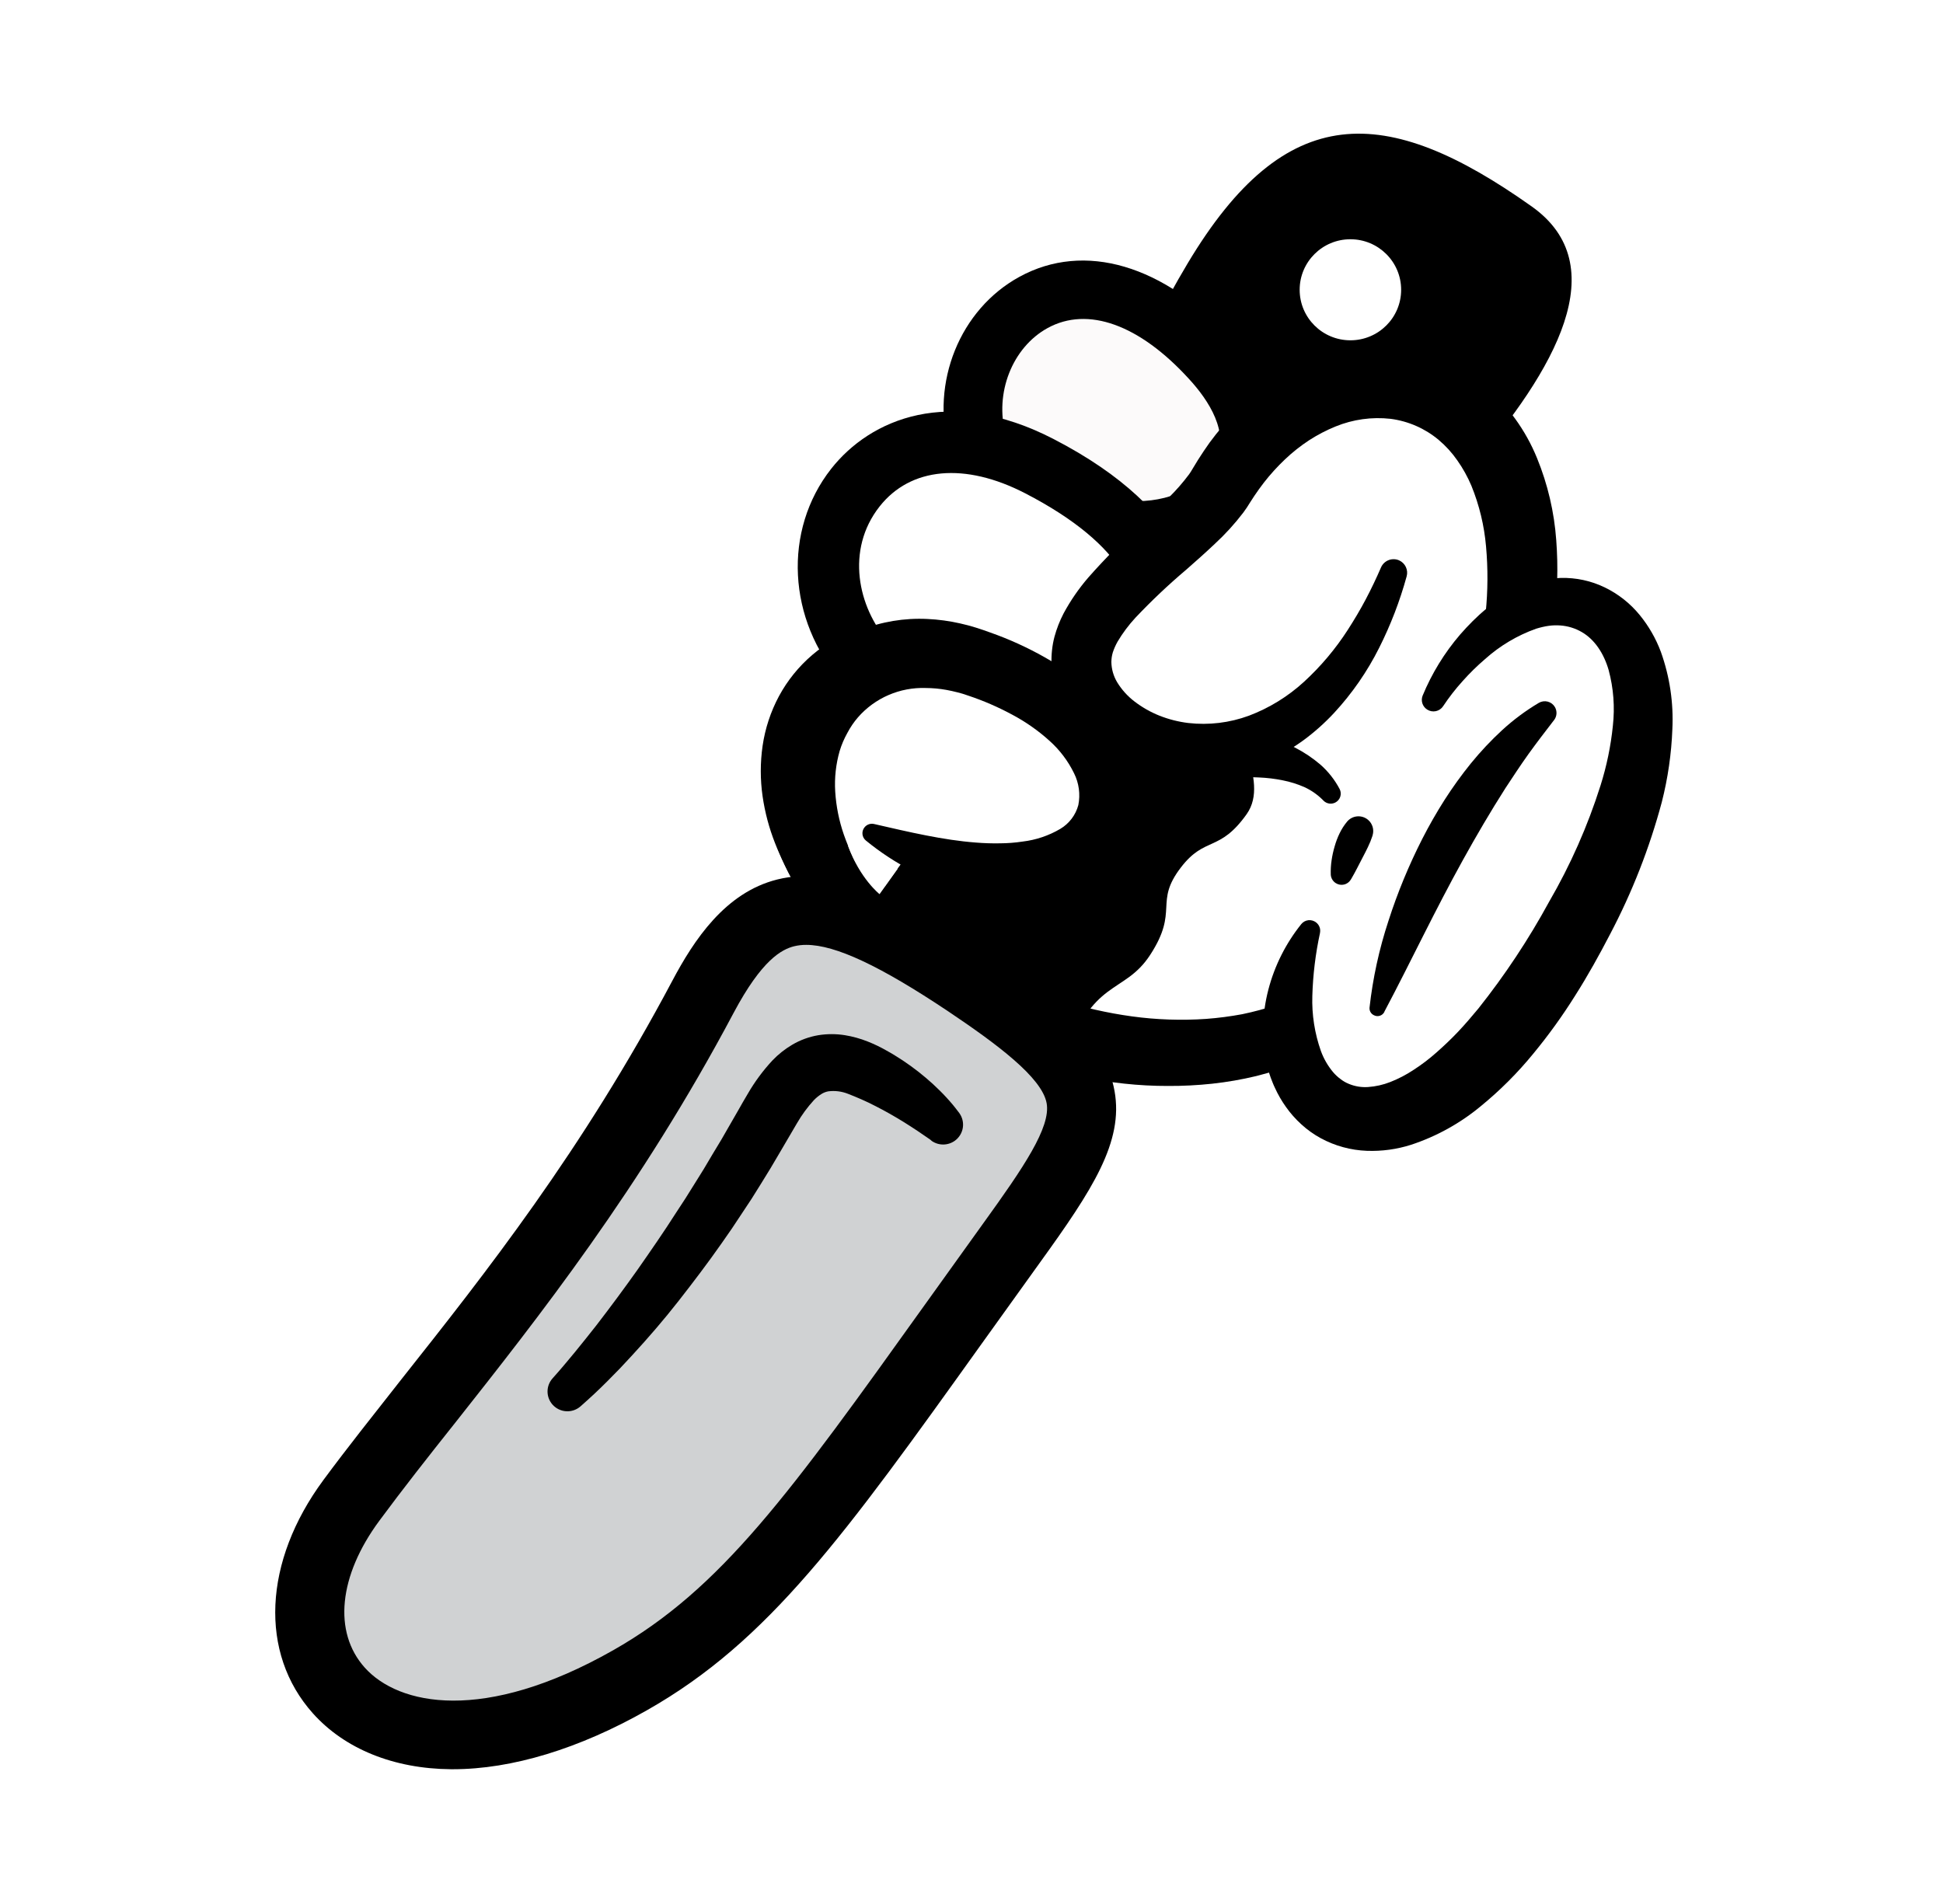 <svg width="400" height="392" viewBox="0 0 400 392" fill="none" xmlns="http://www.w3.org/2000/svg">
<g filter="url(#filter0_df_2432_1954)">
<path d="M305.283 94.772L206.943 121.316L173.287 163.924L181.092 195.209L239.468 216.823L282.082 209.429C282.082 209.429 293.825 167.696 316.955 148.01L305.283 94.772Z" fill="white"/>
<path d="M314.836 42.51C284.74 21.155 264.131 20.549 243.991 54.235C223.85 87.921 191.397 169.349 191.397 169.349C191.397 169.349 123.959 255.178 187.063 220.783C191.65 218.28 215.531 228.036 218.536 218.736C224.261 201.192 230.864 204.917 236.289 196.586C242.291 187.365 237 185.893 242.615 178.585C247.581 172.112 250.522 175.522 256.137 167.632C261.261 160.419 251.614 149.711 256.335 142.938C266.385 128.489 348.95 66.716 314.836 42.51Z" fill="black"/>
<path d="M277.504 70.062C283.273 70.062 287.95 65.405 287.95 59.66C287.95 53.916 283.273 49.258 277.504 49.258C271.735 49.258 267.058 53.916 267.058 59.66C267.058 65.405 271.735 70.062 277.504 70.062Z" fill="white"/>
<path d="M208.509 185.516C208.336 185.6 208.16 185.673 207.979 185.736L207.52 185.901C207.211 186.011 206.919 186.09 206.619 186.177C206.025 186.342 205.433 186.484 204.847 186.594C203.684 186.824 202.505 186.966 201.32 187.019C200.16 187.075 198.997 187.043 197.841 186.925C196.711 186.807 195.591 186.613 194.488 186.342C194.375 186.316 194.268 186.267 194.174 186.199C194.079 186.13 194 186.045 193.939 185.946C193.878 185.847 193.837 185.738 193.819 185.623C193.8 185.509 193.805 185.391 193.832 185.279C193.873 185.096 193.971 184.931 194.114 184.809C194.256 184.687 194.435 184.614 194.623 184.602H194.67C195.692 184.518 196.707 184.36 197.707 184.129C198.686 183.911 199.645 183.617 200.577 183.248C201.488 182.894 202.371 182.473 203.218 181.987C203.638 181.751 204.009 181.491 204.42 181.2C204.61 181.067 204.8 180.933 204.974 180.791L205.219 180.594C205.29 180.531 205.401 180.445 205.385 180.428C205.718 180.222 206.09 180.084 206.478 180.021C206.864 179.958 207.261 179.972 207.643 180.062C208.025 180.152 208.385 180.316 208.704 180.546C209.022 180.774 209.291 181.064 209.497 181.397C209.707 181.731 209.848 182.103 209.912 182.493C209.976 182.881 209.962 183.279 209.869 183.662C209.778 184.046 209.61 184.407 209.376 184.725C209.143 185.043 208.847 185.312 208.509 185.516Z" fill="black"/>
<path d="M267.009 218.626C264.124 219.811 261.156 220.785 258.129 221.539C255.142 222.258 252.113 222.783 249.059 223.115C246.038 223.438 243.002 223.593 239.965 223.579C236.943 223.585 233.922 223.424 230.918 223.098C224.935 222.441 219.027 221.233 213.268 219.492C207.502 217.737 201.916 215.443 196.583 212.641C191.228 209.817 186.159 206.484 181.447 202.689C176.723 198.843 172.435 194.494 168.66 189.72L167.245 187.916L165.917 186.059C165.031 184.838 164.145 183.53 163.331 182.176C161.646 179.439 160.211 176.556 159.045 173.561C157.824 170.463 156.967 167.234 156.491 163.939C155.997 160.5 155.997 157.009 156.491 153.569C157.012 149.989 158.152 146.525 159.86 143.333C161.602 140.103 163.929 137.223 166.723 134.836C169.487 132.485 172.65 130.643 176.062 129.395C179.364 128.195 182.831 127.504 186.342 127.347C189.715 127.191 193.095 127.455 196.401 128.135C198.006 128.462 199.589 128.88 201.145 129.387C201.936 129.632 202.624 129.899 203.352 130.174C204.079 130.45 204.783 130.703 205.495 130.962C211.429 133.205 216.944 136.423 221.808 140.482C224.4 142.688 226.67 145.243 228.553 148.073C230.561 151.103 231.955 154.495 232.658 158.058C233.377 161.806 233.174 165.672 232.064 169.325C230.945 172.992 228.895 176.309 226.11 178.956C223.408 181.498 220.123 183.343 216.542 184.334C214.835 184.803 213.082 185.091 211.315 185.192C209.608 185.267 207.898 185.183 206.207 184.94C199.933 183.956 194.158 180.949 189.767 176.381C189.404 176.007 189.205 175.505 189.214 174.985C189.223 174.465 189.438 173.97 189.814 173.609C190.058 173.375 190.359 173.208 190.687 173.124C191.015 173.04 191.361 173.041 191.688 173.129H191.751C194.307 173.845 196.903 174.413 199.525 174.829C201.898 175.186 204.304 175.267 206.697 175.074C211.212 174.649 215 172.9 217.411 170.247C218.602 168.962 219.471 167.416 219.95 165.734C220.402 164.032 220.434 162.247 220.045 160.53C219.255 156.963 216.74 153.443 213.205 150.577C209.395 147.617 205.12 145.304 200.553 143.734C199.959 143.521 199.374 143.309 198.766 143.112C198.157 142.915 197.548 142.703 197.01 142.553C195.907 142.232 194.788 141.969 193.657 141.765C191.493 141.331 189.282 141.178 187.078 141.309C183.029 141.454 179.146 142.952 176.055 145.561C173.144 148.161 171.284 151.727 170.82 155.592C170.353 159.898 170.988 164.25 172.662 168.246C173.523 170.437 174.582 172.546 175.825 174.546C176.442 175.57 177.122 176.562 177.873 177.593L178.964 179.121L180.135 180.593C183.281 184.538 186.844 188.133 190.762 191.318C194.698 194.544 198.935 197.387 203.415 199.806C212.478 204.663 222.342 207.864 232.54 209.256C237.588 209.947 242.694 210.121 247.777 209.775C250.277 209.589 252.763 209.266 255.226 208.807C257.637 208.31 260.013 207.666 262.344 206.878L262.502 206.823C263.289 206.555 264.121 206.445 264.951 206.498C265.781 206.551 266.593 206.766 267.339 207.132C268.085 207.498 268.751 208.006 269.3 208.629C269.849 209.251 270.269 209.975 270.535 210.76C271.061 212.272 270.989 213.926 270.334 215.387C269.679 216.848 268.49 218.006 267.009 218.626Z" fill="black"/>
<path d="M254.444 149.978C255.116 150.072 255.559 150.183 256.089 150.301C256.619 150.419 257.101 150.537 257.591 150.679C258.58 150.947 259.544 151.238 260.509 151.577C262.446 152.214 264.328 153.005 266.14 153.938C268 154.898 269.744 156.069 271.335 157.427C272.947 158.849 274.287 160.552 275.289 162.451C275.413 162.692 275.488 162.956 275.51 163.226C275.532 163.497 275.5 163.769 275.417 164.027C275.333 164.285 275.199 164.525 275.022 164.731C274.846 164.938 274.63 165.107 274.387 165.231C273.993 165.432 273.545 165.502 273.109 165.431C272.671 165.36 272.269 165.152 271.959 164.836L271.817 164.687C270.737 163.609 269.477 162.727 268.092 162.08C266.643 161.438 265.127 160.96 263.569 160.655C261.964 160.331 260.335 160.134 258.698 160.065C257.908 160.018 257.053 160.009 256.231 160.018C255.828 160.018 255.44 160.018 255.021 160.057C254.602 160.096 254.183 160.112 253.945 160.16C253.268 160.305 252.567 160.316 251.885 160.192C251.202 160.067 250.551 159.81 249.969 159.436C249.386 159.06 248.884 158.574 248.49 158.005C248.096 157.436 247.82 156.796 247.675 156.12C247.529 155.445 247.518 154.747 247.642 154.067C247.767 153.388 248.025 152.74 248.402 152.16C248.779 151.579 249.267 151.08 249.838 150.687C250.41 150.295 251.053 150.019 251.731 149.876C252.348 149.745 252.982 149.724 253.606 149.813L254.444 149.978Z" fill="black"/>
<path d="M200.759 91.102C194.575 68.716 220.528 42.99 248.767 73.96C267.54 94.528 249.637 110.236 231.9 109.134" fill="#FCFAFA"/>
<path d="M233.662 115.206C232.95 115.206 232.239 115.206 231.519 115.135C229.922 115.036 228.43 114.309 227.371 113.114C226.313 111.92 225.774 110.355 225.873 108.765C225.975 107.174 226.705 105.689 227.904 104.634C229.103 103.579 230.673 103.04 232.27 103.134C239.918 103.607 247.296 100.174 249.802 94.977C252.649 89.055 248.386 82.481 244.267 78.008C234.058 66.819 223.446 63 215.174 67.535C207.899 71.528 204.19 80.969 206.547 89.504C206.758 90.266 206.816 91.062 206.718 91.846C206.62 92.63 206.368 93.387 205.975 94.073C205.584 94.76 205.059 95.363 204.433 95.848C203.806 96.333 203.089 96.69 202.324 96.898C200.78 97.321 199.13 97.115 197.737 96.327C196.344 95.538 195.324 94.231 194.899 92.694C191.04 78.717 197.121 63.7 209.354 56.999C222.734 49.669 239.127 54.495 253.202 69.921C265.752 83.67 263.261 94.78 260.651 100.182C256.318 109.222 245.413 115.198 233.662 115.206Z" fill="black"/>
<path d="M177.604 136.254C158.095 114.119 178.513 77.913 213.45 95.961C259.837 119.922 233.971 151.08 214.043 142.978" fill="white"/>
<path d="M220.734 150.584C217.615 150.591 214.525 149.987 211.64 148.805C210.089 148.172 208.853 146.951 208.205 145.41C207.558 143.871 207.55 142.138 208.184 140.592C208.5 139.826 208.962 139.129 209.549 138.542C210.134 137.955 210.829 137.488 211.596 137.168C212.363 136.849 213.185 136.682 214.016 136.68C214.847 136.676 215.671 136.837 216.44 137.151C222.229 139.513 229.393 136.631 232.082 130.852C235.379 123.765 231.449 112.355 210.533 101.551C198.149 95.157 186.953 96.173 180.571 104.284C173.533 113.229 176.142 125.048 182.35 132.096C183.457 133.351 184.019 134.992 183.91 136.66C183.802 138.327 183.033 139.883 181.773 140.986C181.148 141.531 180.422 141.949 179.635 142.215C178.848 142.48 178.016 142.59 177.188 142.536C176.358 142.481 175.549 142.265 174.803 141.899C174.058 141.534 173.393 141.025 172.845 140.403C161.592 127.639 160.651 109.182 170.615 96.512C178.665 86.275 194.908 79.291 216.361 90.37C245.193 105.26 249.321 123.78 243.563 136.151C241.519 140.461 238.288 144.104 234.247 146.659C230.206 149.214 225.521 150.575 220.734 150.584Z" fill="black"/>
<path d="M208.509 185.516C208.336 185.6 208.16 185.673 207.979 185.736L207.52 185.901C207.211 186.011 206.919 186.09 206.619 186.177C206.025 186.342 205.433 186.484 204.847 186.594C203.684 186.824 202.505 186.966 201.32 187.019C200.16 187.075 198.997 187.043 197.841 186.925C196.711 186.807 195.591 186.613 194.488 186.342C194.375 186.316 194.268 186.267 194.174 186.199C194.079 186.13 194 186.045 193.939 185.946C193.878 185.847 193.837 185.738 193.819 185.623C193.8 185.509 193.805 185.391 193.832 185.279C193.873 185.096 193.971 184.931 194.114 184.809C194.256 184.687 194.435 184.614 194.623 184.602H194.67C195.692 184.518 196.707 184.36 197.707 184.129C198.686 183.911 199.645 183.617 200.577 183.248C201.488 182.894 202.371 182.473 203.218 181.987C203.638 181.751 204.009 181.491 204.42 181.2C204.61 181.067 204.8 180.933 204.974 180.791L205.219 180.594C205.29 180.531 205.401 180.445 205.385 180.428C205.718 180.222 206.09 180.084 206.478 180.021C206.864 179.958 207.261 179.972 207.643 180.062C208.025 180.152 208.385 180.316 208.704 180.546C209.022 180.774 209.291 181.064 209.497 181.397C209.707 181.731 209.848 182.103 209.912 182.493C209.976 182.881 209.962 183.279 209.869 183.662C209.778 184.046 209.61 184.407 209.376 184.725C209.143 185.043 208.847 185.312 208.509 185.516Z" fill="black"/>
<path d="M171.998 184.018C152.758 155.671 171.815 127.095 199.746 136.253C247.342 151.845 231.614 197.57 178.569 171.302" fill="white"/>
<path d="M166.755 187.547C164.202 184.214 162.076 180.578 160.429 176.72C158.712 172.707 157.611 168.46 157.163 164.121C156.926 161.884 156.902 159.63 157.092 157.388C157.274 155.095 157.677 152.825 158.294 150.609C159.534 146.018 161.784 141.761 164.881 138.144C168.048 134.464 172.049 131.587 176.553 129.75C180.954 127.99 185.686 127.201 190.423 127.435C192.689 127.541 194.94 127.846 197.153 128.348C198.238 128.59 199.306 128.873 200.355 129.199L201.936 129.718L203.36 130.223C207.228 131.584 210.966 133.284 214.534 135.301C218.263 137.387 221.717 139.93 224.814 142.868C228.153 146.022 230.824 149.81 232.666 154.01C233.633 156.309 234.26 158.737 234.524 161.215C234.806 163.858 234.587 166.529 233.876 169.09C233.14 171.69 231.889 174.118 230.199 176.232C228.563 178.236 226.592 179.944 224.371 181.279C220.326 183.623 215.762 184.935 211.086 185.098C206.873 185.268 202.66 184.796 198.592 183.696C194.736 182.681 191.007 181.238 187.473 179.397C184.011 177.635 180.749 175.504 177.747 173.042C177.549 172.879 177.386 172.679 177.266 172.452C177.147 172.226 177.073 171.978 177.051 171.723C177.028 171.468 177.056 171.212 177.134 170.968C177.211 170.724 177.336 170.498 177.502 170.303C177.733 170.024 178.038 169.816 178.381 169.7C178.725 169.585 179.094 169.567 179.447 169.649C186.714 171.318 193.681 172.964 200.402 173.467C202.084 173.605 203.731 173.657 205.344 173.625C206.909 173.618 208.472 173.498 210.018 173.263C212.755 172.94 215.394 172.052 217.768 170.657C219.602 169.569 220.938 167.812 221.492 165.759C221.935 163.538 221.627 161.235 220.615 159.208C219.383 156.677 217.669 154.41 215.57 152.53C213.248 150.429 210.674 148.623 207.907 147.152C205 145.578 201.959 144.26 198.821 143.214L197.619 142.814L196.527 142.522C195.8 142.333 195.073 142.175 194.345 142.041C192.931 141.784 191.497 141.652 190.059 141.648C187.433 141.56 184.822 142.056 182.413 143.099C180.004 144.143 177.859 145.707 176.134 147.68C175.282 148.666 174.546 149.746 173.943 150.9C173.285 152.074 172.754 153.315 172.362 154.601C171.58 157.321 171.27 160.155 171.444 162.979C171.632 165.993 172.228 168.967 173.215 171.822C174.273 174.832 175.621 177.733 177.241 180.484L177.296 180.594C177.711 181.312 177.98 182.103 178.087 182.925C178.194 183.745 178.138 184.579 177.922 185.378C177.704 186.178 177.332 186.927 176.824 187.583C176.317 188.239 175.684 188.788 174.963 189.201C173.628 189.969 172.056 190.224 170.545 189.92C169.033 189.615 167.686 188.771 166.755 187.547Z" fill="black"/>
<path d="M312.463 126.985C318.528 73.558 272.133 64.487 250.878 100.126C245.113 109.796 223.936 122.174 222.307 134.34C219.555 154.884 266.898 172.924 286.541 117.694" fill="white"/>
<path d="M305.347 126.191C305.811 121.639 305.837 117.054 305.426 112.497C305.055 108.208 304.038 103.998 302.413 100.009C301.635 98.164 300.66 96.408 299.503 94.772C298.42 93.213 297.136 91.801 295.683 90.575C292.866 88.213 289.428 86.704 285.775 86.229C281.927 85.799 278.033 86.34 274.451 87.803C272.555 88.574 270.736 89.521 269.019 90.63C267.246 91.792 265.58 93.109 264.045 94.568C262.468 96.062 261.006 97.673 259.672 99.387C258.999 100.261 258.359 101.158 257.735 102.08L256.825 103.481L256.532 103.946L256.184 104.497C255.94 104.859 255.702 105.19 255.457 105.529C253.686 107.851 251.715 110.014 249.566 111.993C247.597 113.859 245.651 115.576 243.745 117.254C240.068 120.361 236.566 123.67 233.26 127.167C231.858 128.681 230.62 130.339 229.567 132.112C229.168 132.818 228.84 133.562 228.586 134.333C228.495 134.645 228.424 134.964 228.373 135.285C228.326 135.617 228.3 135.951 228.294 136.285C228.318 137.769 228.735 139.219 229.504 140.49C230.435 142.01 231.642 143.346 233.062 144.427C234.628 145.628 236.352 146.609 238.186 147.341C240.095 148.096 242.094 148.605 244.133 148.853C248.356 149.332 252.633 148.817 256.62 147.348C260.802 145.765 264.642 143.403 267.935 140.387C271.404 137.207 274.447 133.595 276.989 129.64C278.286 127.623 279.528 125.545 280.667 123.387C281.806 121.23 282.857 119.017 283.829 116.773C284.137 116.099 284.7 115.574 285.394 115.312C286.089 115.049 286.86 115.07 287.539 115.371C288.149 115.647 288.64 116.132 288.922 116.737C289.206 117.342 289.261 118.028 289.081 118.671C287.685 123.75 285.789 128.68 283.419 133.387C280.977 138.262 277.857 142.768 274.151 146.774C272.234 148.835 270.13 150.715 267.864 152.388C265.533 154.084 263.032 155.532 260.399 156.712C257.712 157.91 254.894 158.792 252.001 159.341C249.062 159.869 246.069 160.036 243.089 159.837C236.929 159.482 230.995 157.402 225.969 153.837C223.291 151.918 220.999 149.514 219.215 146.75C217.265 143.718 216.147 140.229 215.974 136.632C215.94 135.704 215.975 134.775 216.077 133.852C216.174 132.92 216.343 131.996 216.583 131.089C217.035 129.428 217.664 127.821 218.456 126.293C219.881 123.648 221.591 121.165 223.557 118.891C227.079 114.903 230.829 111.12 234.786 107.561C236.629 105.827 238.432 104.134 240.092 102.458C241.624 100.958 243.036 99.342 244.315 97.623C244.442 97.442 244.568 97.261 244.671 97.087L245.027 96.497C245.398 95.891 245.754 95.276 246.134 94.678C246.893 93.481 247.683 92.302 248.506 91.142C250.218 88.809 252.109 86.611 254.16 84.567C258.38 80.305 263.399 76.907 268.931 74.567C274.765 72.109 281.127 71.161 287.428 71.811C293.924 72.553 300.059 75.179 305.07 79.362C309.846 83.406 313.57 88.539 315.927 94.323C318.131 99.719 319.466 105.427 319.881 111.237C320.298 116.751 320.136 122.293 319.398 127.774C319.167 129.633 318.206 131.326 316.723 132.482C315.242 133.637 313.36 134.161 311.491 133.939C309.656 133.716 307.981 132.79 306.82 131.359C305.659 129.927 305.102 128.103 305.268 126.269L305.347 126.191Z" fill="black"/>
<path d="M294.457 144.302C298.735 136.002 307.165 127.245 315.602 124.616C332.13 119.466 350.46 139.829 325.393 187.609C288.084 258.667 251.677 227.689 269.247 191.145" fill="white"/>
<path d="M292.369 143.231C294.259 138.649 296.869 134.396 300.103 130.632C303.393 126.876 307.22 123.364 312.273 120.993C312.905 120.703 313.562 120.435 314.234 120.206C314.906 119.978 315.625 119.757 316.353 119.584C317.816 119.225 319.314 119.024 320.821 118.986C323.944 118.905 327.041 119.572 329.851 120.93C332.644 122.281 335.106 124.224 337.064 126.623C338.918 128.894 340.386 131.449 341.413 134.191C343.242 139.289 344.049 144.697 343.785 150.105C343.594 155.178 342.865 160.216 341.611 165.137C339.085 174.577 335.509 183.707 330.951 192.358C328.736 196.618 326.404 200.838 323.786 204.956C321.178 209.126 318.299 213.121 315.167 216.918C311.946 220.864 308.335 224.478 304.389 227.706C300.145 231.24 295.271 233.946 290.02 235.682C287.078 236.623 283.992 237.047 280.903 236.934C277.581 236.812 274.333 235.925 271.414 234.343C269.959 233.553 268.607 232.587 267.389 231.469C266.205 230.394 265.144 229.193 264.225 227.886C263.344 226.65 262.583 225.332 261.956 223.949C261.624 223.272 261.379 222.587 261.109 221.902C260.841 221.217 260.643 220.516 260.478 219.823C259.762 217.133 259.44 214.353 259.52 211.571C259.581 208.912 259.953 206.27 260.628 203.697C261.912 198.791 264.218 194.209 267.397 190.248C267.576 190.026 267.798 189.842 268.049 189.706C268.3 189.57 268.575 189.485 268.86 189.454C269.144 189.424 269.431 189.45 269.705 189.531C269.979 189.612 270.234 189.746 270.456 189.925C270.771 190.169 271.01 190.494 271.149 190.865C271.289 191.236 271.323 191.638 271.247 192.027V192.075C270.322 196.332 269.793 200.665 269.666 205.019C269.543 208.891 270.144 212.752 271.438 216.406C272.006 217.952 272.832 219.393 273.881 220.666C274.345 221.223 274.877 221.724 275.462 222.154C275.989 222.567 276.572 222.903 277.194 223.154C278.443 223.673 279.798 223.894 281.148 223.8C282.713 223.69 284.252 223.343 285.711 222.769C287.398 222.106 289.01 221.267 290.518 220.264C292.171 219.197 293.74 218.005 295.208 216.697C296.727 215.359 298.229 213.941 299.668 212.422C301.107 210.902 302.491 209.272 303.851 207.634C309.323 200.749 314.189 193.406 318.393 185.689C322.798 178.107 326.354 170.066 328.998 161.712C330.26 157.716 331.111 153.602 331.536 149.436C331.967 145.585 331.673 141.689 330.666 137.947C329.662 134.482 327.764 131.647 325.131 130.128C323.793 129.35 322.295 128.886 320.75 128.774C319.932 128.709 319.11 128.736 318.299 128.852C317.879 128.907 317.46 128.994 317.041 129.088C316.622 129.183 316.163 129.309 315.721 129.443C311.855 130.824 308.295 132.943 305.242 135.679C303.593 137.089 302.042 138.609 300.601 140.231C299.135 141.853 297.792 143.582 296.584 145.404C296.241 145.922 295.707 146.285 295.098 146.415C294.488 146.545 293.851 146.431 293.326 146.097C292.855 145.805 292.502 145.359 292.327 144.836C292.153 144.312 292.167 143.744 292.369 143.231Z" fill="black"/>
<path d="M273.462 180.058C273.429 179.065 273.488 178.071 273.636 177.089C273.774 176.142 273.98 175.204 274.252 174.286C274.51 173.355 274.851 172.448 275.273 171.578C275.695 170.696 276.226 169.871 276.854 169.12C277.379 168.512 278.125 168.135 278.928 168.073C279.732 168.011 280.527 168.269 281.14 168.79C281.584 169.169 281.909 169.668 282.077 170.227C282.243 170.786 282.245 171.38 282.081 171.94L282.026 172.137C281.776 172.898 281.475 173.643 281.124 174.365C280.776 175.081 280.42 175.806 280.033 176.523L278.902 178.711C278.522 179.428 278.112 180.223 277.724 180.869L277.558 181.137C277.405 181.382 277.206 181.595 276.97 181.763C276.735 181.93 276.468 182.051 276.186 182.115C275.904 182.181 275.611 182.19 275.326 182.142C275.04 182.094 274.766 181.991 274.522 181.838C274.213 181.649 273.956 181.387 273.771 181.078C273.587 180.768 273.481 180.418 273.462 180.058Z" fill="black"/>
<path d="M207.829 255.777C227.384 228.666 229.259 222.886 198.672 202.365C168.085 181.845 156.958 182.459 144.203 205.24C133.646 224.091 93.001 278.471 61.726 319.212C45.681 340.118 84.548 360.858 109.243 351.496C139.285 340.086 161.608 319.834 207.829 255.777Z" fill="#D0D2D3"/>
<path d="M92.747 364.253H92.328C80.553 364.158 70.463 360.071 63.908 352.741C52.837 340.355 53.691 321.496 66.082 304.707C70.938 298.133 76.362 291.321 82.048 284.085C99.516 262.037 119.309 236.973 137.908 201.925C142.313 193.626 148.749 183.759 159.504 181.074C171.698 178.027 185.599 185.011 202.649 196.492C218.313 207.004 227.162 214.603 228.949 224.627C230.832 235.091 224.411 244.934 213.609 259.911C209.328 265.849 205.322 271.431 201.589 276.659C173.343 316.125 157.788 337.866 132.728 352.087C118.724 360.048 104.886 364.253 92.747 364.253ZM165.498 194.531C164.656 194.524 163.818 194.619 162.999 194.814C160.438 195.46 156.349 197.578 150.521 208.547C131.321 244.729 110.192 271.415 93.261 292.857C87.623 299.943 82.301 306.716 77.588 313.102C69.206 324.449 68.051 336.023 74.576 343.316C81.542 351.111 99.089 354.867 125.706 339.772C148.046 327.094 162.082 307.487 190.028 268.439C193.787 263.189 197.804 257.591 202.079 251.643C210.184 240.406 215.862 232.067 214.969 227.13C214.012 221.831 204.689 214.925 194.725 208.232C180.736 198.885 171.516 194.531 165.466 194.531H165.498Z" fill="black"/>
<path d="M191.016 234.635L188.359 232.816C187.426 232.194 186.485 231.595 185.544 231.004C183.646 229.831 181.725 228.737 179.771 227.745C178.806 227.233 177.818 226.776 176.829 226.335C175.841 225.894 174.956 225.548 174.101 225.209C172.807 224.689 171.398 224.509 170.013 224.689C169.522 224.779 169.052 224.961 168.629 225.225C168.051 225.587 167.52 226.018 167.048 226.508C165.724 227.954 164.563 229.538 163.584 231.233L159.978 237.383L158.12 240.533L156.183 243.682L154.214 246.832L152.181 249.903L150.149 252.966L148.046 255.99C145.23 260.013 142.257 263.927 139.229 267.801C136.2 271.676 132.989 275.4 129.644 279.03L127.122 281.738L124.52 284.384C123.634 285.25 122.765 286.133 121.847 286.975C120.93 287.818 120.029 288.653 119.001 289.55C118.188 290.261 117.125 290.621 116.045 290.551C114.966 290.482 113.958 289.989 113.243 289.18C112.583 288.437 112.219 287.479 112.219 286.487C112.219 285.494 112.583 284.537 113.243 283.794L113.362 283.66C114.058 282.872 114.864 281.975 115.6 281.085L117.854 278.384C119.349 276.565 120.811 274.715 122.266 272.872C125.155 269.124 127.968 265.324 130.704 261.471C133.416 257.588 136.113 253.707 138.659 249.714L140.604 246.738L142.486 243.729L144.361 240.721L146.171 237.667L148.006 234.627L149.777 231.548L151.549 228.469C152.134 227.445 152.766 226.304 153.438 225.201C154.872 222.718 156.583 220.404 158.539 218.303C159.738 217.054 161.103 215.973 162.596 215.091C164.253 214.115 166.075 213.451 167.973 213.13C169.785 212.839 171.633 212.839 173.445 213.13C175.042 213.391 176.607 213.824 178.111 214.422C179.443 214.947 180.735 215.567 181.978 216.28C182.562 216.595 183.14 216.933 183.701 217.28C184.263 217.627 184.833 217.981 185.386 218.351C187.576 219.813 189.651 221.44 191.593 223.218C192.55 224.115 193.491 225.02 194.377 225.996C194.82 226.485 195.255 226.973 195.682 227.485C196.109 227.997 196.473 228.485 196.979 229.147C197.617 230.021 197.882 231.112 197.715 232.181C197.547 233.249 196.961 234.209 196.085 234.848C195.399 235.347 194.574 235.622 193.724 235.635C192.874 235.648 192.041 235.397 191.34 234.918L191.016 234.635Z" fill="black"/>
<path d="M174.079 174.16C176.546 180.909 180.571 184.09 180.571 184.09L184.295 178.877L176.712 174.153L174.079 174.16Z" fill="white"/>
<path d="M281.441 207.453C282.118 201.387 283.421 195.408 285.331 189.61C287.199 183.795 289.531 178.139 292.306 172.695C293.704 169.961 295.229 167.291 296.885 164.687C298.556 162.078 300.369 159.562 302.318 157.152C304.294 154.728 306.439 152.447 308.739 150.325C311.058 148.196 313.591 146.312 316.299 144.703C316.572 144.543 316.875 144.438 317.19 144.395C317.504 144.352 317.824 144.371 318.131 144.452C318.439 144.532 318.727 144.672 318.98 144.864C319.233 145.056 319.444 145.295 319.604 145.569C319.845 145.981 319.958 146.456 319.928 146.932C319.899 147.409 319.728 147.866 319.438 148.245L319.39 148.301C317.611 150.616 315.871 152.868 314.202 155.191C312.535 157.514 310.969 159.916 309.411 162.278C306.343 167.089 303.448 172.034 300.649 177.09C297.85 182.144 295.184 187.325 292.552 192.53C289.918 197.735 287.277 203.05 284.501 208.279V208.326C284.406 208.517 284.273 208.686 284.111 208.824C283.949 208.962 283.759 209.066 283.555 209.13C283.352 209.192 283.137 209.214 282.924 209.192C282.712 209.171 282.506 209.107 282.319 209.004C282.033 208.863 281.795 208.641 281.638 208.363C281.482 208.086 281.413 207.769 281.441 207.453Z" fill="black"/>
</g>
<defs>
<filter id="filter0_df_2432_1954" x="55.66" y="27.02" width="288.674" height="337.733" filterUnits="userSpaceOnUse" color-interpolation-filters="sRGB">
<feFlood flood-opacity="0" result="BackgroundImageFix"/>
<feColorMatrix in="SourceAlpha" type="matrix" values="0 0 0 0 0 0 0 0 0 0 0 0 0 0 0 0 0 0 127 0" result="hardAlpha"/>
<feOffset dx="0.5"/>
<feColorMatrix type="matrix" values="0 0 0 0 0 0 0 0 0 0 0 0 0 0 0 0 0 0 1 0"/>
<feBlend mode="normal" in2="BackgroundImageFix" result="effect1_dropShadow_2432_1954"/>
<feBlend mode="normal" in="SourceGraphic" in2="effect1_dropShadow_2432_1954" result="shape"/>
<feGaussianBlur stdDeviation="0.25" result="effect2_foregroundBlur_2432_1954"/>
</filter>
</defs>
</svg>

